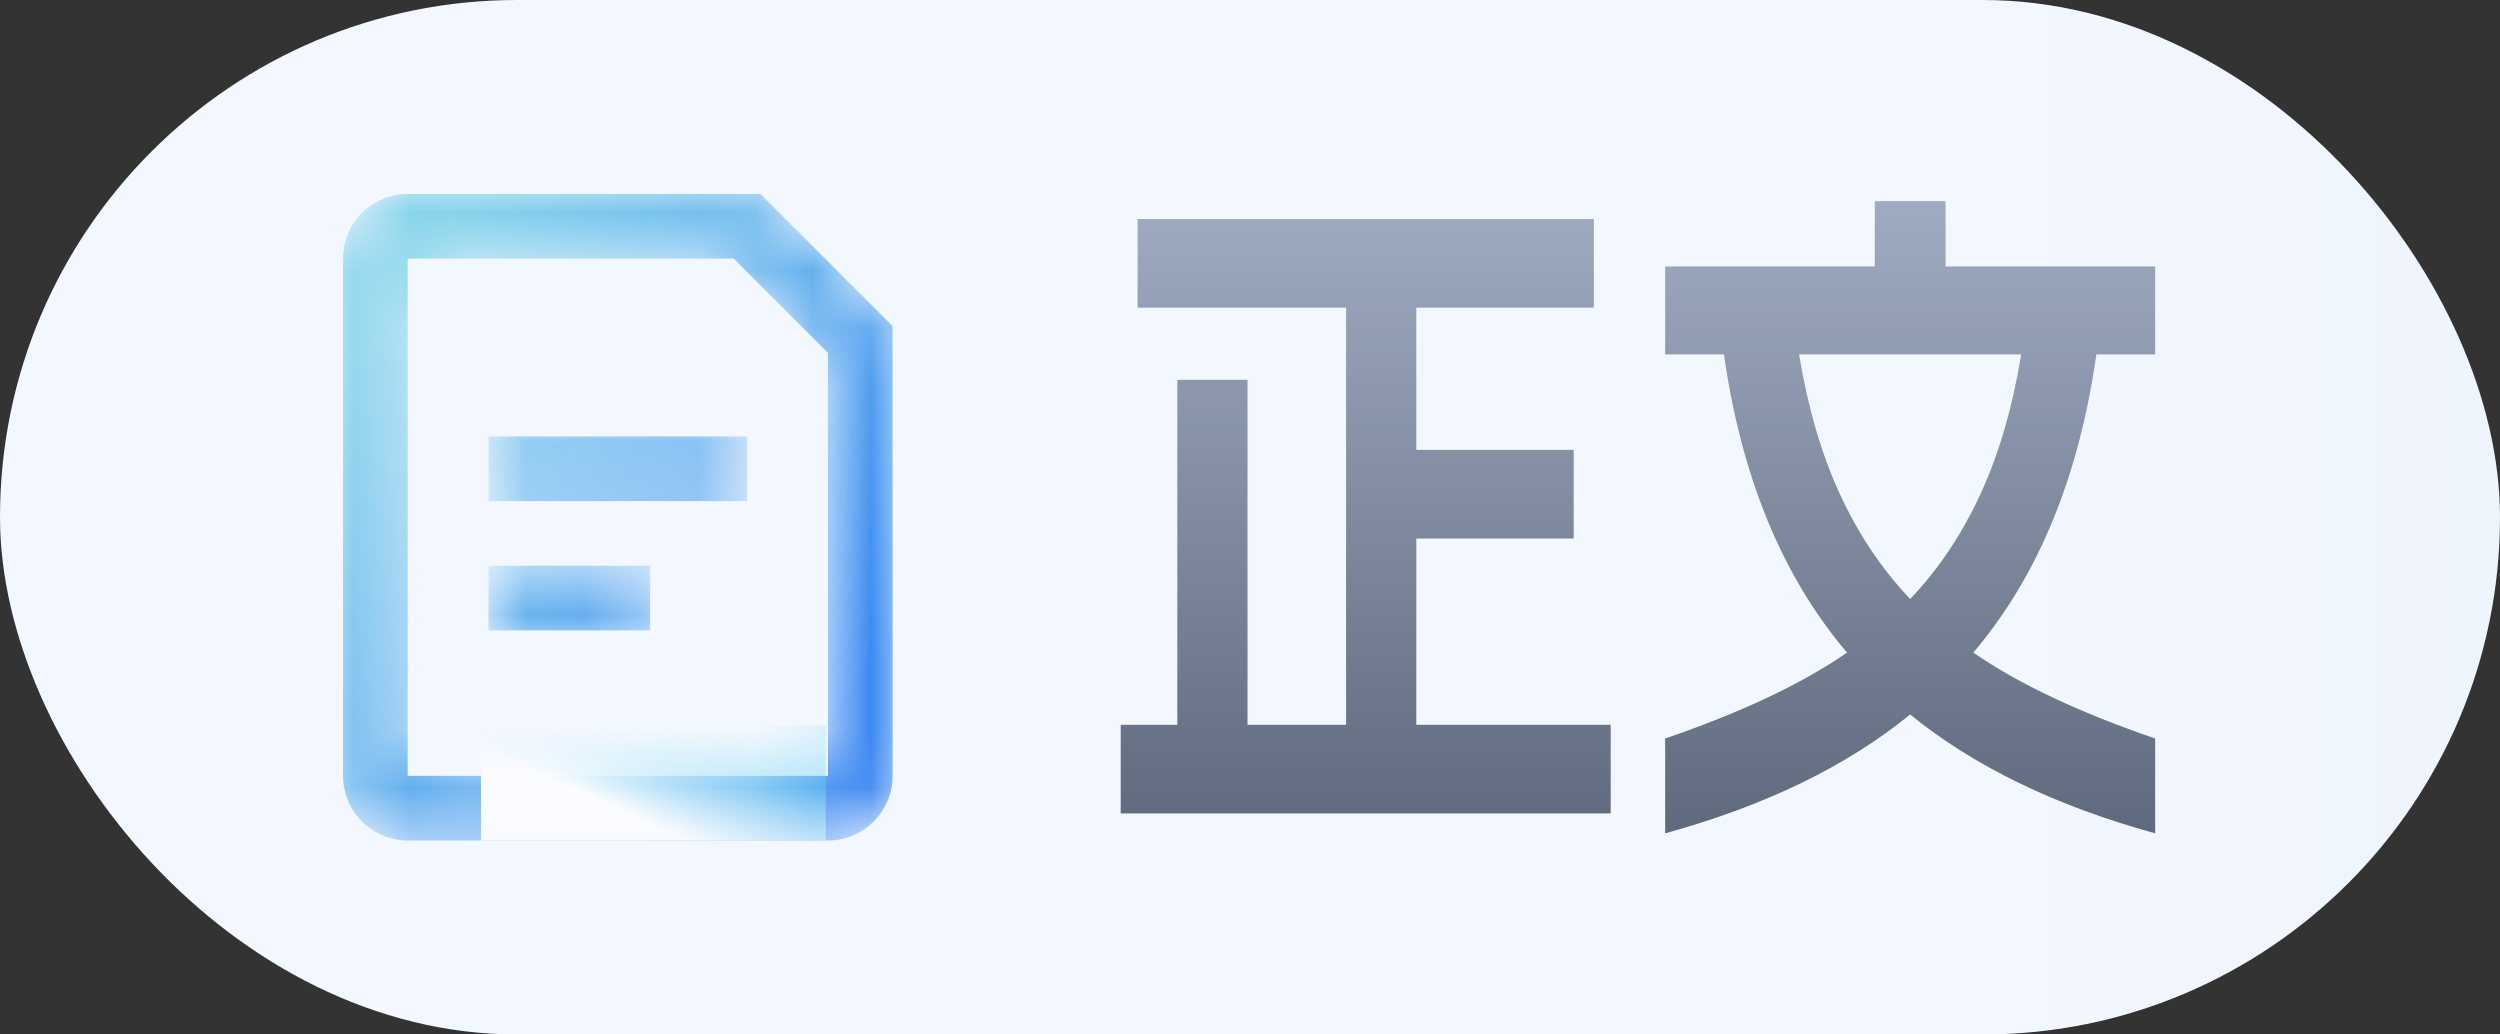 <svg xmlns="http://www.w3.org/2000/svg" xmlns:xlink="http://www.w3.org/1999/xlink" fill="none" version="1.1" width="43.5" height="18" viewBox="0 0 43.5 18"><rect x="0" y="0" width="43.5" height="18" fill="#333333" stroke="none"/><defs><linearGradient x1="1" y1="0.5" x2="-0.035" y2="0.5" id="master_svg0_86_06737"><stop offset="0%" stop-color="#EFF5FD" stop-opacity="1"/><stop offset="20.054%" stop-color="#F3F7FF" stop-opacity="1"/></linearGradient><linearGradient x1="0.076" y1="0.167" x2="0.819" y2="0.889" id="master_svg1_20_22187"><stop offset="0%" stop-color="#6BCBE6" stop-opacity="1"/><stop offset="100%" stop-color="#2279EF" stop-opacity="1"/></linearGradient><mask id="master_svg2_1697_97987" style="mask-type:alpha" maskUnits="userSpaceOnUse"><g><path d="M5.969,4.5C5.969,3.878,6.472,3.375,7.094,3.375C7.094,3.375,13.233,3.375,13.233,3.375C13.233,3.375,15.531,5.673,15.531,5.673C15.531,5.673,15.531,13.5,15.531,13.5C15.531,14.121,15.027,14.625,14.406,14.625C14.406,14.625,7.094,14.625,7.094,14.625C6.472,14.625,5.969,14.121,5.969,13.5C5.969,13.5,5.969,4.5,5.969,4.5C5.969,4.5,5.969,4.5,5.969,4.5ZM12.767,4.5C12.767,4.5,7.094,4.5,7.094,4.5C7.094,4.5,7.094,13.5,7.094,13.5C7.094,13.5,14.406,13.5,14.406,13.5C14.406,13.5,14.406,6.139,14.406,6.139C14.406,6.139,12.767,4.5,12.767,4.5C12.767,4.5,12.767,4.5,12.767,4.5ZM13,8.719C13,8.719,8.5,8.719,8.5,8.719C8.5,8.719,8.5,7.594,8.5,7.594C8.5,7.594,13,7.594,13,7.594C13,7.594,13,8.719,13,8.719C13,8.719,13,8.719,13,8.719ZM11.312,10.969C11.312,10.969,8.5,10.969,8.5,10.969C8.5,10.969,8.5,9.844,8.5,9.844C8.5,9.844,11.312,9.844,11.312,9.844C11.312,9.844,11.312,10.969,11.312,10.969C11.312,10.969,11.312,10.969,11.312,10.969Z" fill-rule="evenodd" fill="#FFFFFF" fill-opacity="1"/></g></mask><linearGradient x1="1" y1="0.25" x2="0.381" y2="0.7" id="master_svg3_1697_97975"><stop offset="0%" stop-color="#02BAE1" stop-opacity="0.3"/><stop offset="100%" stop-color="#FFFFFF" stop-opacity="1"/></linearGradient><linearGradient x1="0.5" y1="0" x2="0.5" y2="1.347" id="master_svg4_129_13463"><stop offset="0%" stop-color="#9FABC1" stop-opacity="1"/><stop offset="100%" stop-color="#495366" stop-opacity="1"/></linearGradient></defs><g><rect x="0" y="0" width="43.5" height="18" rx="9" fill="url(#master_svg0_86_06737)" fill-opacity="1"/><g><g mask="url(#master_svg2_1697_97987)"><g><path d="M5.969,4.5C5.969,3.878,6.472,3.375,7.094,3.375C7.094,3.375,13.233,3.375,13.233,3.375C13.233,3.375,15.531,5.673,15.531,5.673C15.531,5.673,15.531,13.5,15.531,13.5C15.531,14.121,15.027,14.625,14.406,14.625C14.406,14.625,7.094,14.625,7.094,14.625C6.472,14.625,5.969,14.121,5.969,13.5C5.969,13.5,5.969,4.5,5.969,4.5C5.969,4.5,5.969,4.5,5.969,4.5ZM12.767,4.5C12.767,4.5,7.094,4.5,7.094,4.5C7.094,4.5,7.094,13.5,7.094,13.5C7.094,13.5,14.406,13.5,14.406,13.5C14.406,13.5,14.406,6.139,14.406,6.139C14.406,6.139,12.767,4.5,12.767,4.5C12.767,4.5,12.767,4.5,12.767,4.5ZM13,8.719C13,8.719,8.5,8.719,8.5,8.719C8.5,8.719,8.5,7.594,8.5,7.594C8.5,7.594,13,7.594,13,7.594C13,7.594,13,8.719,13,8.719C13,8.719,13,8.719,13,8.719ZM11.312,10.969C11.312,10.969,8.5,10.969,8.5,10.969C8.5,10.969,8.5,9.844,8.5,9.844C8.5,9.844,11.312,9.844,11.312,9.844C11.312,9.844,11.312,10.969,11.312,10.969C11.312,10.969,11.312,10.969,11.312,10.969Z" fill-rule="evenodd" fill="url(#master_svg1_20_22187)" fill-opacity="1"/></g><g style="mix-blend-mode:multiply"><rect x="8.369" y="12.625" width="6" height="2" rx="0" fill="url(#master_svg3_1697_97975)" fill-opacity="1" style="mix-blend-mode:multiply"/></g></g></g><g><path d="M19.5,12.611L20.485,12.611L20.485,6.609L21.707,6.609L21.707,12.611L23.422,12.611L23.422,5.353L19.794,5.353L19.794,3.811L27.733,3.811L27.733,5.353L24.644,5.353L24.644,7.828L27.382,7.828L27.382,9.371L24.644,9.371L24.644,12.611L28.026,12.611L28.026,14.153L19.5,14.153L19.5,12.611ZM37.5,14.5Q34.895,13.783,33.237,12.432Q31.579,13.783,28.974,14.5L28.974,12.85Q30.963,12.168,32.138,11.355Q30.452,9.371,29.997,6.166L28.974,6.166L28.974,4.636L32.621,4.636L32.621,3.5L33.853,3.5L33.853,4.636L37.5,4.636L37.5,6.166L36.477,6.166Q36.022,9.371,34.336,11.355Q35.511,12.168,37.5,12.85L37.5,14.5ZM31.304,6.166Q31.532,7.553,32.015,8.599Q32.498,9.646,33.237,10.423Q33.976,9.646,34.459,8.599Q34.942,7.553,35.169,6.166L31.304,6.166Z" fill="url(#master_svg4_129_13463)" fill-opacity="1"/></g></g></svg>